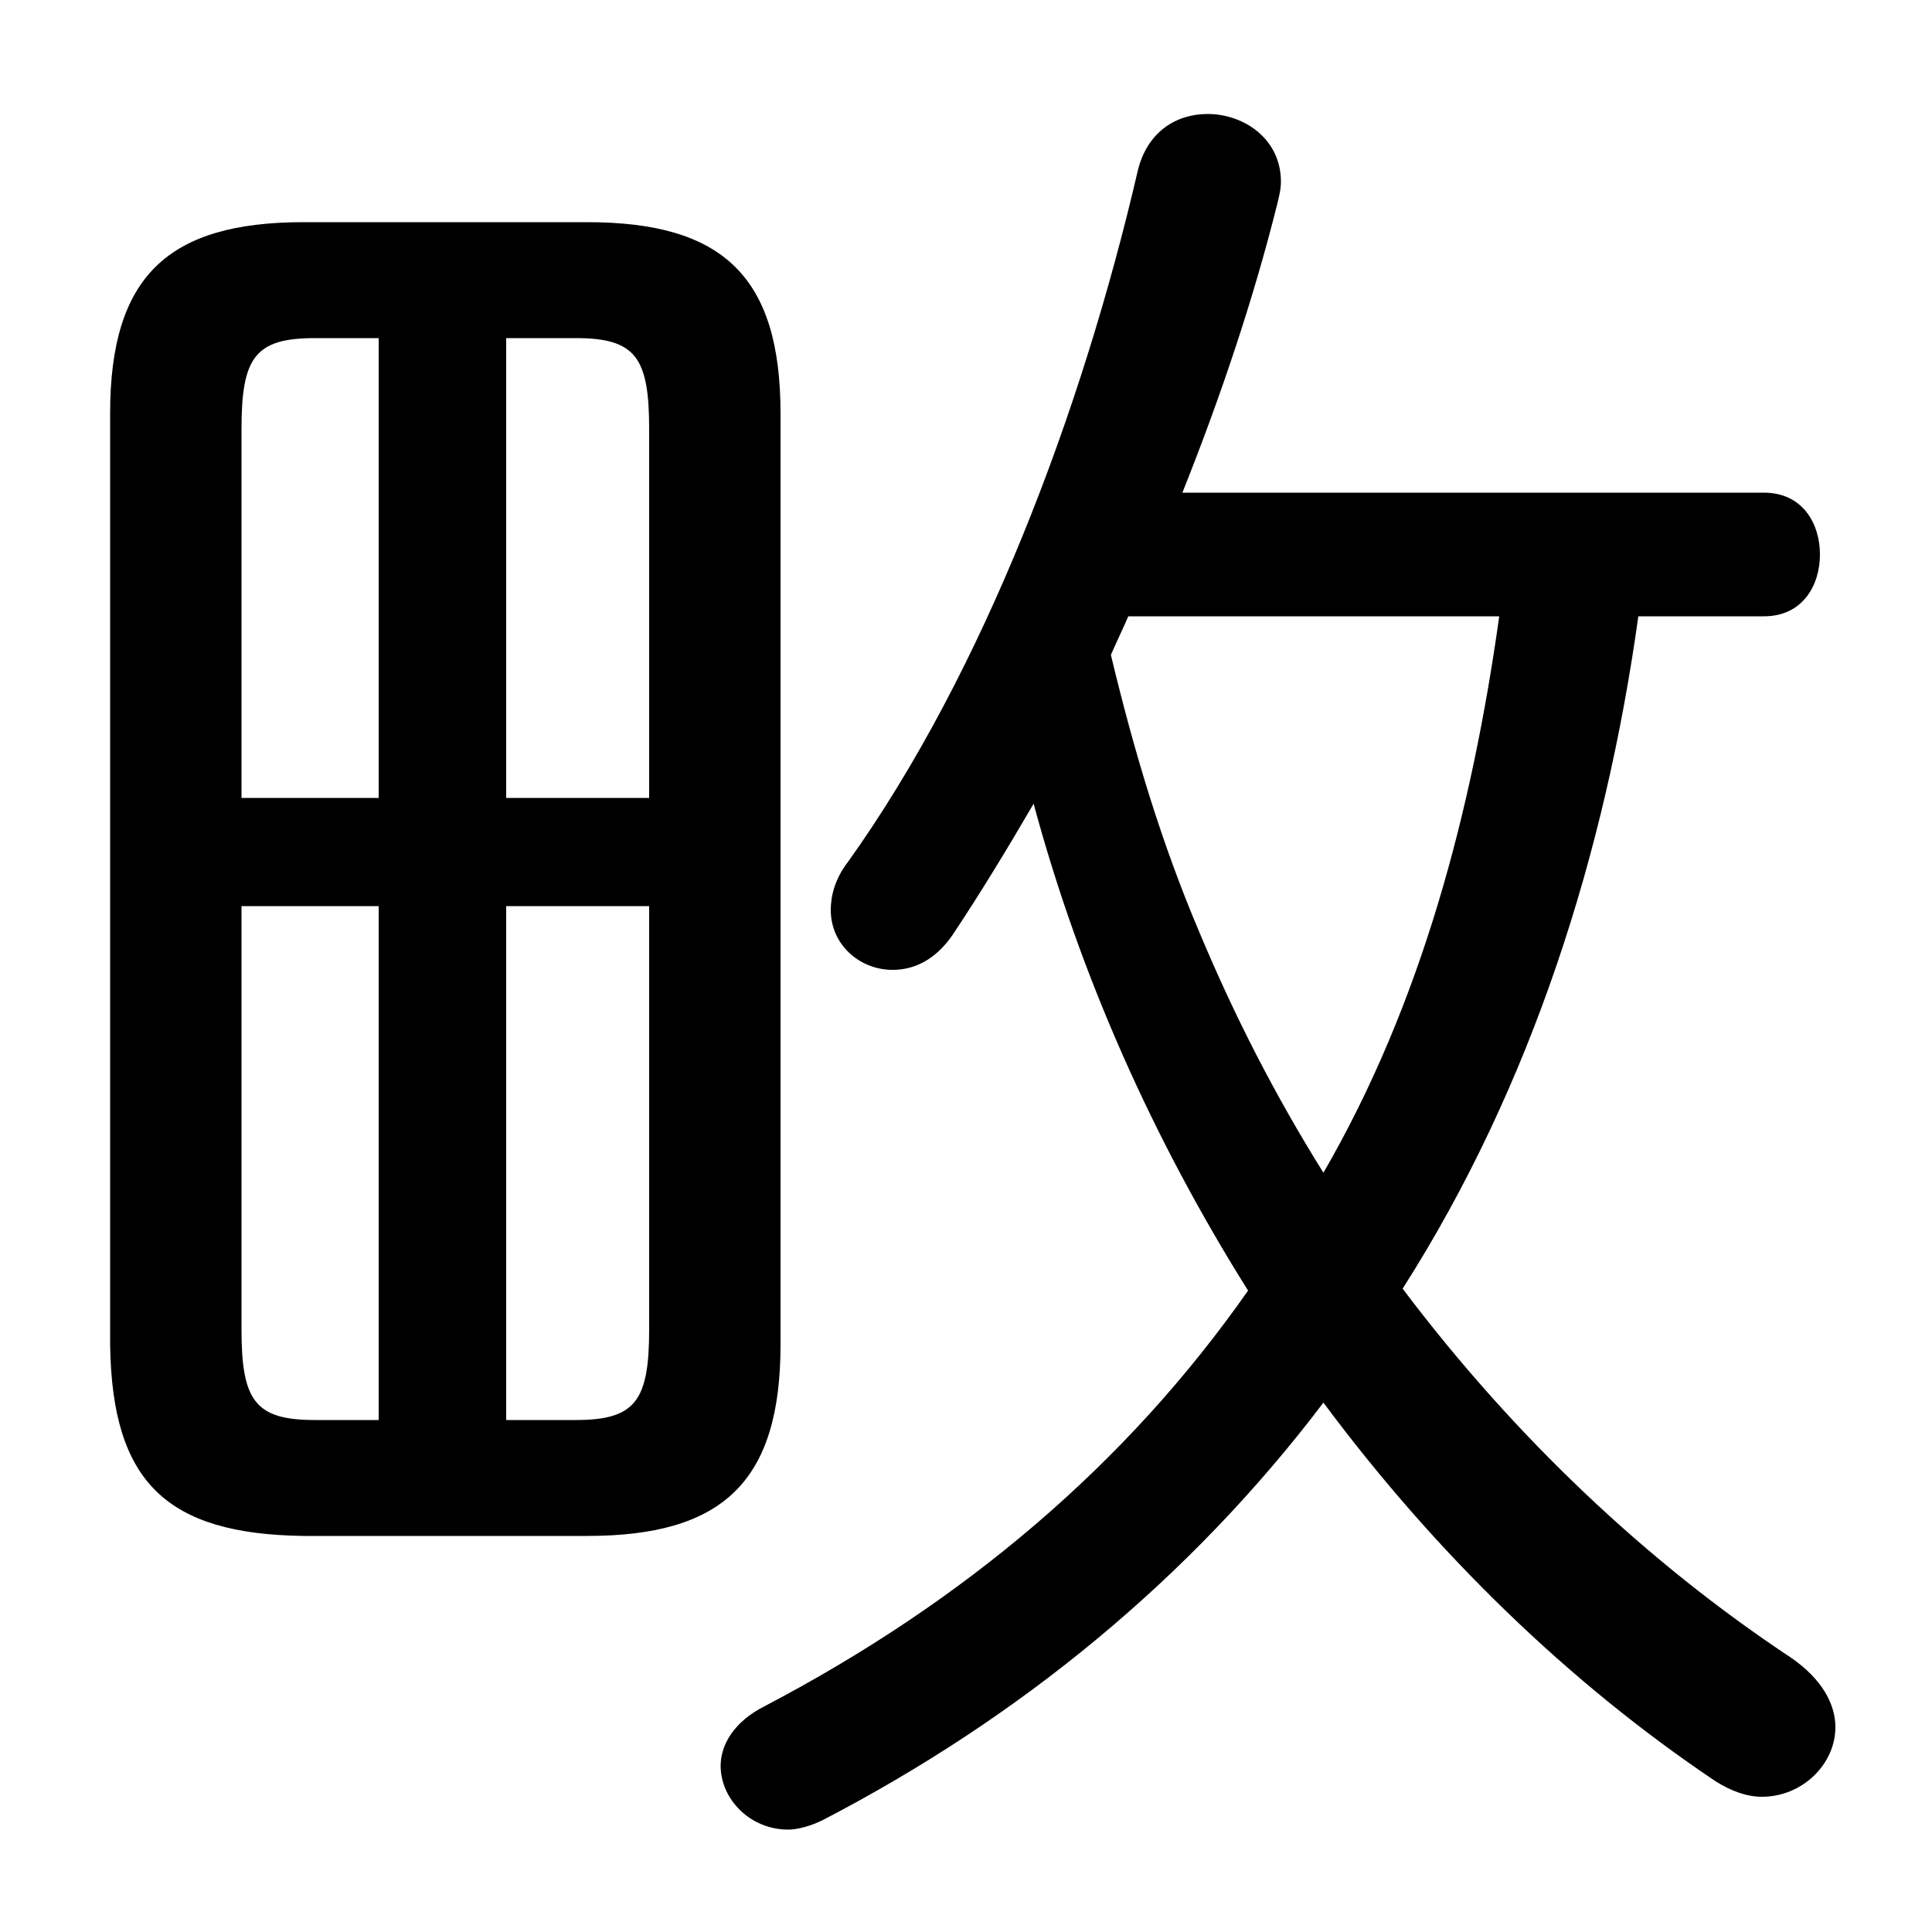 <svg xmlns="http://www.w3.org/2000/svg" viewBox="0 -44.0 50.0 50.0">
    <rect x="0" y="-44.0" width="50.0" height="50.0" fill="#808080" stroke="none"/>
    <g transform="scale(1, -1)">
        <!-- ボディの枠 -->
        <rect x="0" y="-6.0" width="50.0" height="50.0"
            stroke="white" fill="white"/>
        <!-- グリフ座標系の原点 -->
        <circle cx="0" cy="0" r="5" fill="white"/>
        <!-- グリフのアウトライン -->
        <g style="fill:black;stroke:#000000;stroke-width:0;stroke-linecap:round;stroke-linejoin:round;">
        <path d="M 45.65 28.05 C 46.65 28.05 47.1 28.85 47.1 29.65 C 47.1 30.45 46.65 31.25 45.65 31.25 L 30.6 31.25 C 31.6 33.75 32.45 36.3 33.05 38.7 C 33.1 38.9 33.15 39.1 33.15 39.3 C 33.15 40.4 32.2 41.05 31.25 41.05 C 30.45 41.05 29.7 40.6 29.45 39.6 C 28.0 33.35 25.45 26.6 21.95 21.7 C 21.6 21.25 21.5 20.8 21.5 20.45 C 21.5 19.55 22.25 18.9 23.1 18.9 C 23.65 18.9 24.2 19.15 24.65 19.8 C 25.35 20.85 26.05 22.0 26.75 23.2 C 27.95 18.75 29.85 14.5 32.3 10.6 C 29.15 6.1 24.95 2.55 19.8 -0.15 C 19.0 -0.55 18.65 -1.15 18.65 -1.7 C 18.65 -2.55 19.4 -3.35 20.4 -3.35 C 20.65 -3.35 21.0 -3.25 21.3 -3.1 C 26.4 -0.45 30.8 3.15 34.25 7.7 C 37.15 3.8 40.6 0.45 44.4 -2.1 C 44.8 -2.35 45.2 -2.5 45.6 -2.5 C 46.65 -2.5 47.5 -1.65 47.5 -0.7 C 47.5 -0.1 47.15 0.55 46.35 1.1 C 42.65 3.55 39.2 6.8 36.3 10.65 C 39.65 15.9 41.55 21.95 42.4 28.05 Z M 38.8 28.05 C 38.1 23.05 36.8 18.05 34.25 13.65 C 33.0 15.65 31.95 17.7 31.05 19.85 C 30.05 22.2 29.35 24.55 28.75 27.05 C 28.9 27.4 29.05 27.7 29.2 28.05 Z M 15.2 4.25 C 18.7 4.25 20.2 5.65 20.2 9.2 L 20.2 33.3 C 20.2 36.85 18.7 38.25 15.2 38.25 L 7.85 38.25 C 4.35 38.25 2.85 36.85 2.85 33.3 L 2.85 9.2 C 2.9 5.65 4.3 4.3 7.85 4.25 Z M 16.8 20.55 L 16.8 9.6 C 16.8 7.75 16.45 7.25 14.9 7.25 L 13.1 7.25 L 13.1 20.55 Z M 16.8 23.35 L 13.1 23.35 L 13.1 35.25 L 14.9 35.25 C 16.45 35.25 16.8 34.75 16.8 32.9 Z M 9.8 35.25 L 9.8 23.35 L 6.25 23.35 L 6.25 32.9 C 6.25 34.75 6.6 35.25 8.15 35.25 Z M 6.25 20.55 L 9.8 20.55 L 9.8 7.25 L 8.15 7.25 C 6.6 7.25 6.25 7.75 6.25 9.6 Z"/>
    </g>
    </g>
</svg>
